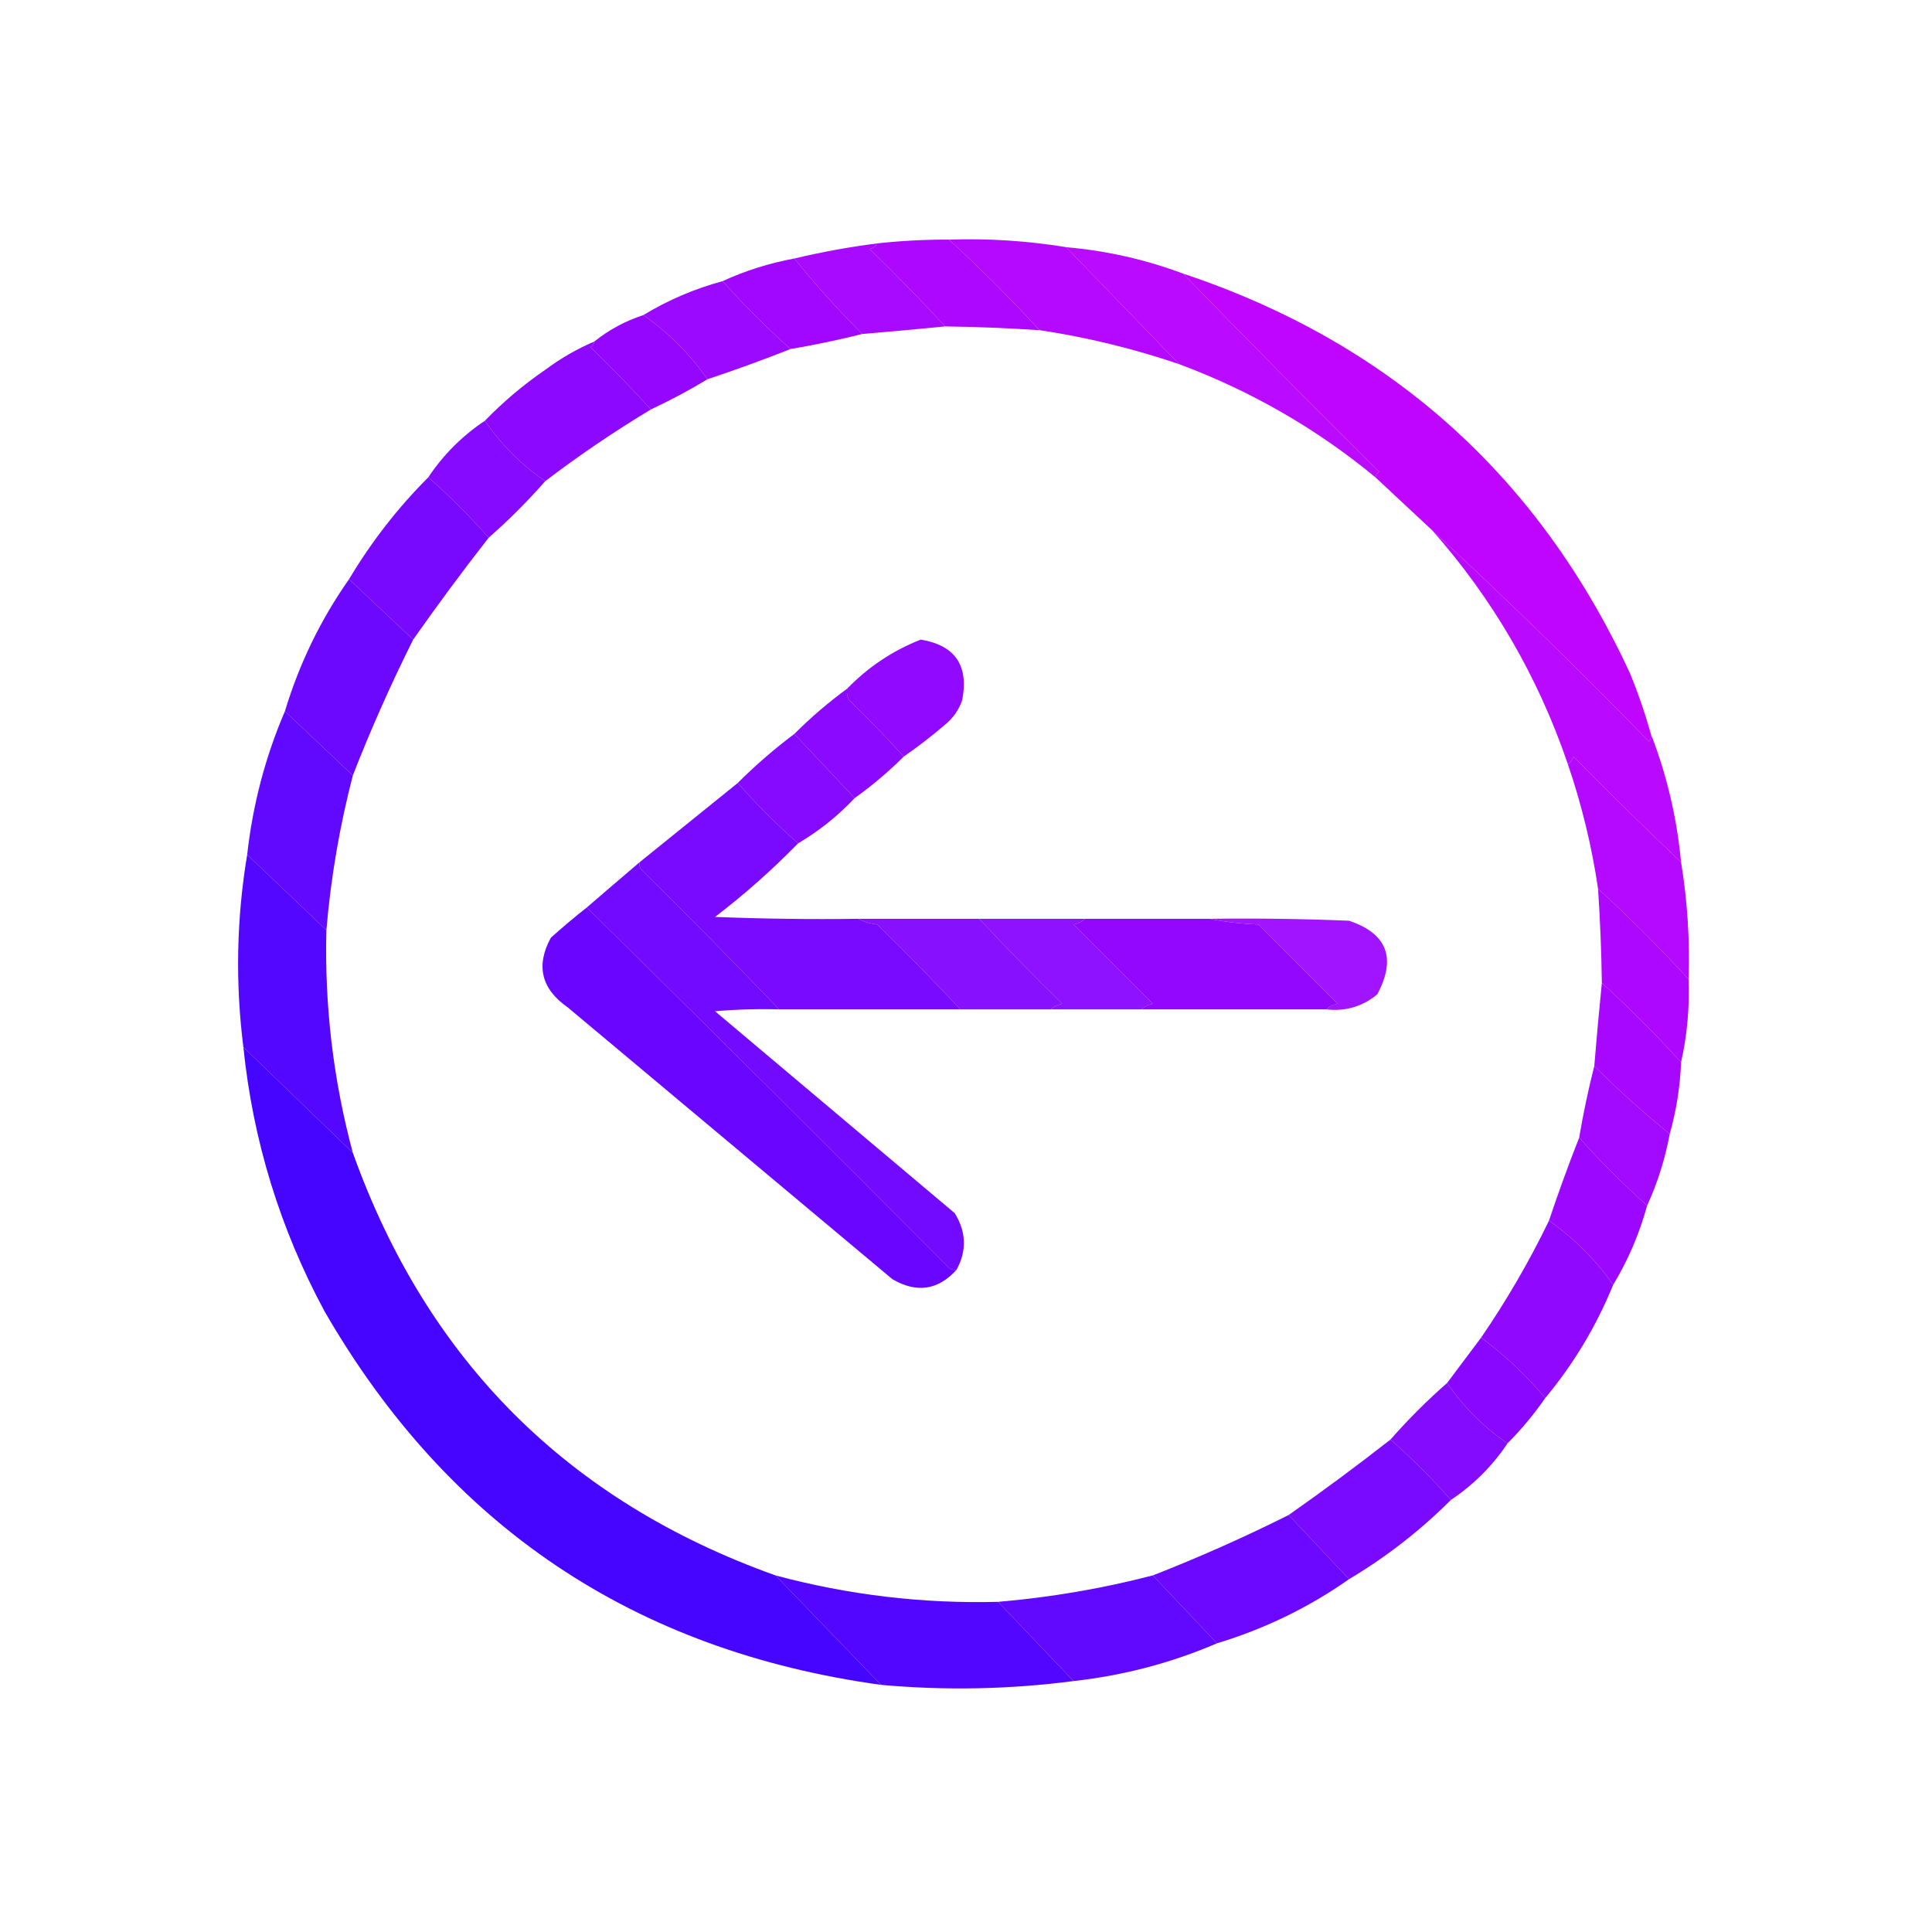<svg width="35" height="35" viewBox="0 0 35 35" fill="none" xmlns="http://www.w3.org/2000/svg">
<path opacity="0.971" fill-rule="evenodd" clip-rule="evenodd" d="M17.192 4.341C17.76 4.863 18.307 5.41 18.833 5.982C18.264 5.944 17.694 5.921 17.124 5.913C16.682 5.437 16.226 4.97 15.757 4.512C15.819 4.493 15.865 4.459 15.894 4.409C16.325 4.362 16.758 4.339 17.192 4.341Z" fill="#AB00FF"/>
<path opacity="0.966" fill-rule="evenodd" clip-rule="evenodd" d="M17.192 4.341C17.907 4.317 18.613 4.363 19.311 4.477C19.995 5.184 20.679 5.89 21.362 6.597C20.536 6.316 19.693 6.111 18.833 5.981C18.307 5.41 17.76 4.863 17.192 4.341Z" fill="#B200FF"/>
<path opacity="0.962" fill-rule="evenodd" clip-rule="evenodd" d="M15.894 4.409C15.865 4.459 15.819 4.493 15.757 4.512C16.226 4.97 16.682 5.437 17.124 5.913C16.623 5.963 16.122 6.008 15.62 6.05C15.183 5.613 14.773 5.157 14.39 4.683C14.886 4.565 15.387 4.474 15.894 4.409Z" fill="#A500FF"/>
<path opacity="0.958" fill-rule="evenodd" clip-rule="evenodd" d="M19.311 4.478C20.047 4.542 20.753 4.702 21.431 4.956C22.602 6.161 23.787 7.358 24.985 8.545C24.947 8.571 24.925 8.605 24.917 8.647C23.853 7.768 22.668 7.085 21.362 6.597C20.679 5.89 19.995 5.184 19.311 4.478Z" fill="#B800FF"/>
<path opacity="0.969" fill-rule="evenodd" clip-rule="evenodd" d="M14.39 4.683C14.773 5.157 15.183 5.613 15.62 6.05C15.193 6.158 14.76 6.249 14.321 6.323C13.888 5.936 13.478 5.526 13.091 5.093C13.501 4.904 13.934 4.768 14.39 4.683Z" fill="#9F00FF"/>
<path opacity="0.981" fill-rule="evenodd" clip-rule="evenodd" d="M21.431 4.956C25.174 6.204 27.874 8.62 29.531 12.202C29.678 12.561 29.803 12.926 29.907 13.296C29.916 13.346 29.905 13.392 29.873 13.433C28.572 12.097 27.262 10.821 25.942 9.604C25.599 9.284 25.257 8.965 24.917 8.647C24.925 8.605 24.947 8.571 24.985 8.545C23.787 7.358 22.602 6.161 21.431 4.956Z" fill="#BE00FF"/>
<path opacity="0.963" fill-rule="evenodd" clip-rule="evenodd" d="M13.091 5.093C13.478 5.526 13.888 5.936 14.321 6.323C13.83 6.517 13.329 6.7 12.817 6.87C12.498 6.414 12.111 6.027 11.655 5.708C12.101 5.437 12.58 5.232 13.091 5.093Z" fill="#9900FF"/>
<path opacity="0.973" fill-rule="evenodd" clip-rule="evenodd" d="M11.655 5.708C12.111 6.027 12.498 6.414 12.817 6.87C12.489 7.069 12.147 7.251 11.792 7.417C11.441 7.032 11.077 6.656 10.698 6.289C10.736 6.263 10.759 6.229 10.767 6.187C11.03 5.975 11.326 5.816 11.655 5.708Z" fill="#9300FF"/>
<path opacity="0.968" fill-rule="evenodd" clip-rule="evenodd" d="M10.767 6.187C10.759 6.229 10.736 6.263 10.698 6.289C11.077 6.656 11.441 7.032 11.792 7.417C11.128 7.817 10.49 8.25 9.878 8.716C9.445 8.42 9.08 8.055 8.784 7.622C9.116 7.28 9.48 6.972 9.878 6.699C10.156 6.492 10.452 6.321 10.767 6.187Z" fill="#8900FF"/>
<path opacity="0.959" fill-rule="evenodd" clip-rule="evenodd" d="M8.784 7.622C9.08 8.055 9.445 8.42 9.878 8.716C9.559 9.08 9.217 9.422 8.853 9.741C8.511 9.354 8.146 8.989 7.759 8.647C8.031 8.239 8.373 7.897 8.784 7.622Z" fill="#8000FF"/>
<path opacity="0.968" fill-rule="evenodd" clip-rule="evenodd" d="M7.759 8.647C8.146 8.989 8.511 9.354 8.853 9.741C8.379 10.347 7.924 10.962 7.485 11.587C7.098 11.222 6.711 10.858 6.323 10.493C6.726 9.818 7.204 9.202 7.759 8.647Z" fill="#7500FF"/>
<path opacity="0.963" fill-rule="evenodd" clip-rule="evenodd" d="M29.907 13.296C30.195 14.038 30.378 14.813 30.454 15.62C29.796 14.996 29.146 14.358 28.506 13.706C28.487 13.769 28.453 13.814 28.403 13.843C27.863 12.259 27.042 10.847 25.942 9.604C27.262 10.821 28.572 12.097 29.873 13.433C29.905 13.392 29.916 13.346 29.907 13.296Z" fill="#B800FF"/>
<path opacity="0.968" fill-rule="evenodd" clip-rule="evenodd" d="M6.323 10.493C6.711 10.858 7.098 11.222 7.485 11.587C7.082 12.394 6.717 13.214 6.392 14.048C5.981 13.661 5.571 13.273 5.161 12.886C5.422 12.021 5.81 11.224 6.323 10.493Z" fill="#6800FF"/>
<path opacity="0.963" fill-rule="evenodd" clip-rule="evenodd" d="M16.372 13.706C16.056 13.355 15.725 13.014 15.381 12.681C15.348 12.616 15.336 12.547 15.347 12.476C15.727 12.084 16.172 11.787 16.68 11.587C17.302 11.69 17.552 12.055 17.432 12.681C17.371 12.858 17.269 13.007 17.124 13.125C16.882 13.333 16.631 13.527 16.372 13.706Z" fill="#8E00FF"/>
<path opacity="0.961" fill-rule="evenodd" clip-rule="evenodd" d="M15.347 12.476C15.336 12.547 15.348 12.616 15.381 12.681C15.725 13.014 16.056 13.355 16.372 13.706C16.098 13.98 15.801 14.231 15.483 14.458C15.119 14.071 14.754 13.683 14.39 13.296C14.687 12.999 15.006 12.725 15.347 12.476Z" fill="#8700FF"/>
<path opacity="0.96" fill-rule="evenodd" clip-rule="evenodd" d="M14.39 13.296C14.754 13.683 15.119 14.071 15.483 14.458C15.18 14.781 14.838 15.054 14.458 15.278C14.071 14.937 13.706 14.572 13.364 14.185C13.684 13.865 14.026 13.569 14.39 13.296Z" fill="#8000FF"/>
<path opacity="0.966" fill-rule="evenodd" clip-rule="evenodd" d="M30.454 15.62C30.569 16.318 30.614 17.025 30.591 17.739C30.069 17.172 29.522 16.625 28.95 16.099C28.838 15.336 28.656 14.585 28.403 13.843C28.453 13.814 28.487 13.769 28.506 13.706C29.146 14.358 29.796 14.996 30.454 15.62Z" fill="#B200FF"/>
<path opacity="0.967" fill-rule="evenodd" clip-rule="evenodd" d="M5.161 12.886C5.571 13.273 5.981 13.661 6.392 14.048C6.153 14.968 5.993 15.902 5.913 16.851C5.435 16.395 4.956 15.939 4.478 15.483C4.579 14.577 4.807 13.711 5.161 12.886Z" fill="#5C00FF"/>
<path opacity="0.959" fill-rule="evenodd" clip-rule="evenodd" d="M13.364 14.185C13.706 14.572 14.071 14.937 14.458 15.278C13.99 15.757 13.489 16.202 12.954 16.611C13.82 16.645 14.686 16.657 15.552 16.645C15.651 16.7 15.765 16.735 15.894 16.748C16.409 17.252 16.91 17.764 17.398 18.286C16.304 18.286 15.21 18.286 14.116 18.286C13.298 17.434 12.467 16.591 11.621 15.757C11.589 15.716 11.578 15.671 11.587 15.62C12.179 15.142 12.772 14.663 13.364 14.185Z" fill="#7500FF"/>
<path opacity="0.96" fill-rule="evenodd" clip-rule="evenodd" d="M11.587 15.62C11.578 15.671 11.589 15.716 11.621 15.757C12.467 16.591 13.298 17.434 14.116 18.286C13.728 18.275 13.341 18.286 12.954 18.32C14.401 19.539 15.848 20.759 17.295 21.977C17.506 22.316 17.517 22.658 17.329 23.003C17.279 23.012 17.233 23 17.192 22.969C15.014 20.779 12.826 18.603 10.63 16.44C10.946 16.168 11.265 15.894 11.587 15.62Z" fill="#6C00FF"/>
<path opacity="0.97" fill-rule="evenodd" clip-rule="evenodd" d="M28.95 16.099C29.522 16.625 30.069 17.172 30.591 17.739C30.609 18.256 30.564 18.758 30.454 19.243C29.998 18.742 29.52 18.263 29.019 17.808C29.011 17.237 28.988 16.668 28.95 16.099Z" fill="#AB00FF"/>
<path opacity="0.977" fill-rule="evenodd" clip-rule="evenodd" d="M10.63 16.44C12.826 18.603 15.014 20.779 17.192 22.969C17.233 23 17.279 23.012 17.329 23.003C16.994 23.373 16.607 23.43 16.167 23.174C14.207 21.533 12.248 19.893 10.288 18.252C9.805 17.915 9.703 17.494 9.98 16.987C10.193 16.796 10.409 16.614 10.63 16.44Z" fill="#6700FF"/>
<path opacity="0.935" fill-rule="evenodd" clip-rule="evenodd" d="M15.552 16.645C16.281 16.645 17.01 16.645 17.739 16.645C18.227 17.167 18.728 17.68 19.243 18.184C19.159 18.2 19.09 18.234 19.038 18.286C18.491 18.286 17.944 18.286 17.398 18.286C16.91 17.764 16.409 17.252 15.894 16.748C15.765 16.735 15.651 16.7 15.552 16.645Z" fill="#7F00FF"/>
<path opacity="0.931" fill-rule="evenodd" clip-rule="evenodd" d="M17.739 16.645C18.377 16.645 19.015 16.645 19.653 16.645C19.601 16.698 19.533 16.732 19.448 16.748C19.927 17.227 20.405 17.705 20.884 18.184C20.799 18.2 20.731 18.234 20.679 18.286C20.132 18.286 19.585 18.286 19.038 18.286C19.09 18.234 19.159 18.2 19.243 18.184C18.728 17.68 18.227 17.167 17.739 16.645Z" fill="#8600FF"/>
<path opacity="0.92" fill-rule="evenodd" clip-rule="evenodd" d="M21.909 16.645C22.753 16.634 23.596 16.645 24.439 16.68C25.13 16.912 25.3 17.357 24.951 18.013C24.685 18.234 24.377 18.325 24.028 18.286C24.081 18.233 24.149 18.199 24.233 18.183C23.755 17.705 23.276 17.227 22.798 16.748C22.489 16.736 22.193 16.702 21.909 16.645Z" fill="#9800FF"/>
<path opacity="0.971" fill-rule="evenodd" clip-rule="evenodd" d="M19.653 16.645C20.405 16.645 21.157 16.645 21.909 16.645C22.193 16.702 22.489 16.736 22.798 16.748C23.276 17.227 23.755 17.705 24.233 18.184C24.149 18.2 24.081 18.234 24.028 18.286C22.912 18.286 21.795 18.286 20.679 18.286C20.731 18.234 20.799 18.2 20.884 18.184C20.405 17.705 19.927 17.227 19.448 16.748C19.533 16.732 19.601 16.698 19.653 16.645Z" fill="#9000FF"/>
<path opacity="0.971" fill-rule="evenodd" clip-rule="evenodd" d="M4.478 15.483C4.956 15.939 5.435 16.395 5.913 16.851C5.878 18.219 6.037 19.564 6.392 20.884C5.731 20.246 5.07 19.608 4.409 18.97C4.262 17.808 4.284 16.646 4.478 15.483Z" fill="#5000FF"/>
<path opacity="0.969" fill-rule="evenodd" clip-rule="evenodd" d="M29.019 17.808C29.52 18.263 29.998 18.742 30.454 19.243C30.437 19.685 30.369 20.118 30.249 20.542C29.774 20.159 29.319 19.748 28.882 19.311C28.923 18.81 28.969 18.308 29.019 17.808Z" fill="#A500FF"/>
<path opacity="0.961" fill-rule="evenodd" clip-rule="evenodd" d="M28.882 19.311C29.319 19.748 29.774 20.159 30.249 20.542C30.164 20.998 30.027 21.431 29.839 21.841C29.406 21.453 28.996 21.043 28.608 20.61C28.682 20.172 28.774 19.739 28.882 19.311Z" fill="#9F00FF"/>
<path opacity="0.968" fill-rule="evenodd" clip-rule="evenodd" d="M28.608 20.61C28.996 21.043 29.406 21.453 29.839 21.841C29.699 22.352 29.494 22.83 29.224 23.276C28.905 22.821 28.517 22.433 28.061 22.114C28.232 21.603 28.414 21.101 28.608 20.61Z" fill="#9900FF"/>
<path opacity="0.979" fill-rule="evenodd" clip-rule="evenodd" d="M4.409 18.97C5.07 19.608 5.731 20.246 6.392 20.884C7.736 24.644 10.288 27.196 14.048 28.54C14.686 29.201 15.324 29.862 15.962 30.523C11.487 29.907 8.126 27.651 5.879 23.755C5.072 22.257 4.582 20.662 4.409 18.97Z" fill="#4300FF"/>
<path opacity="0.967" fill-rule="evenodd" clip-rule="evenodd" d="M28.061 22.114C28.517 22.433 28.905 22.821 29.224 23.276C28.916 24.029 28.506 24.712 27.993 25.327C27.648 24.913 27.26 24.548 26.831 24.233C27.294 23.558 27.704 22.852 28.061 22.114Z" fill="#8E00FF"/>
<path opacity="0.972" fill-rule="evenodd" clip-rule="evenodd" d="M26.831 24.233C27.26 24.548 27.648 24.913 27.993 25.327C27.789 25.622 27.561 25.896 27.31 26.148C26.877 25.851 26.512 25.487 26.216 25.054C26.421 24.78 26.626 24.506 26.831 24.233Z" fill="#8600FF"/>
<path opacity="0.956" fill-rule="evenodd" clip-rule="evenodd" d="M26.216 25.054C26.512 25.487 26.877 25.851 27.31 26.148C27.036 26.558 26.694 26.899 26.284 27.173C25.942 26.785 25.578 26.421 25.19 26.079C25.509 25.715 25.851 25.373 26.216 25.054Z" fill="#8000FF"/>
<path opacity="0.963" fill-rule="evenodd" clip-rule="evenodd" d="M25.19 26.079C25.578 26.421 25.942 26.785 26.284 27.173C25.729 27.728 25.114 28.206 24.439 28.608C24.074 28.221 23.709 27.834 23.345 27.446C23.97 27.008 24.585 26.552 25.19 26.079Z" fill="#7500FF"/>
<path opacity="0.965" fill-rule="evenodd" clip-rule="evenodd" d="M23.345 27.446C23.709 27.834 24.074 28.221 24.439 28.608C23.708 29.122 22.91 29.509 22.046 29.77C21.659 29.36 21.271 28.95 20.884 28.54C21.718 28.214 22.538 27.85 23.345 27.446Z" fill="#6800FF"/>
<path opacity="0.973" fill-rule="evenodd" clip-rule="evenodd" d="M14.048 28.54C15.368 28.894 16.712 29.054 18.081 29.019C18.537 29.497 18.992 29.976 19.448 30.454C18.291 30.605 17.129 30.628 15.962 30.523C15.324 29.862 14.686 29.201 14.048 28.54Z" fill="#4F00FF"/>
<path opacity="0.968" fill-rule="evenodd" clip-rule="evenodd" d="M20.884 28.54C21.271 28.95 21.659 29.36 22.046 29.77C21.221 30.125 20.355 30.353 19.448 30.454C18.992 29.976 18.537 29.497 18.081 29.019C19.03 28.938 19.964 28.779 20.884 28.54Z" fill="#5C00FF"/>
</svg>
